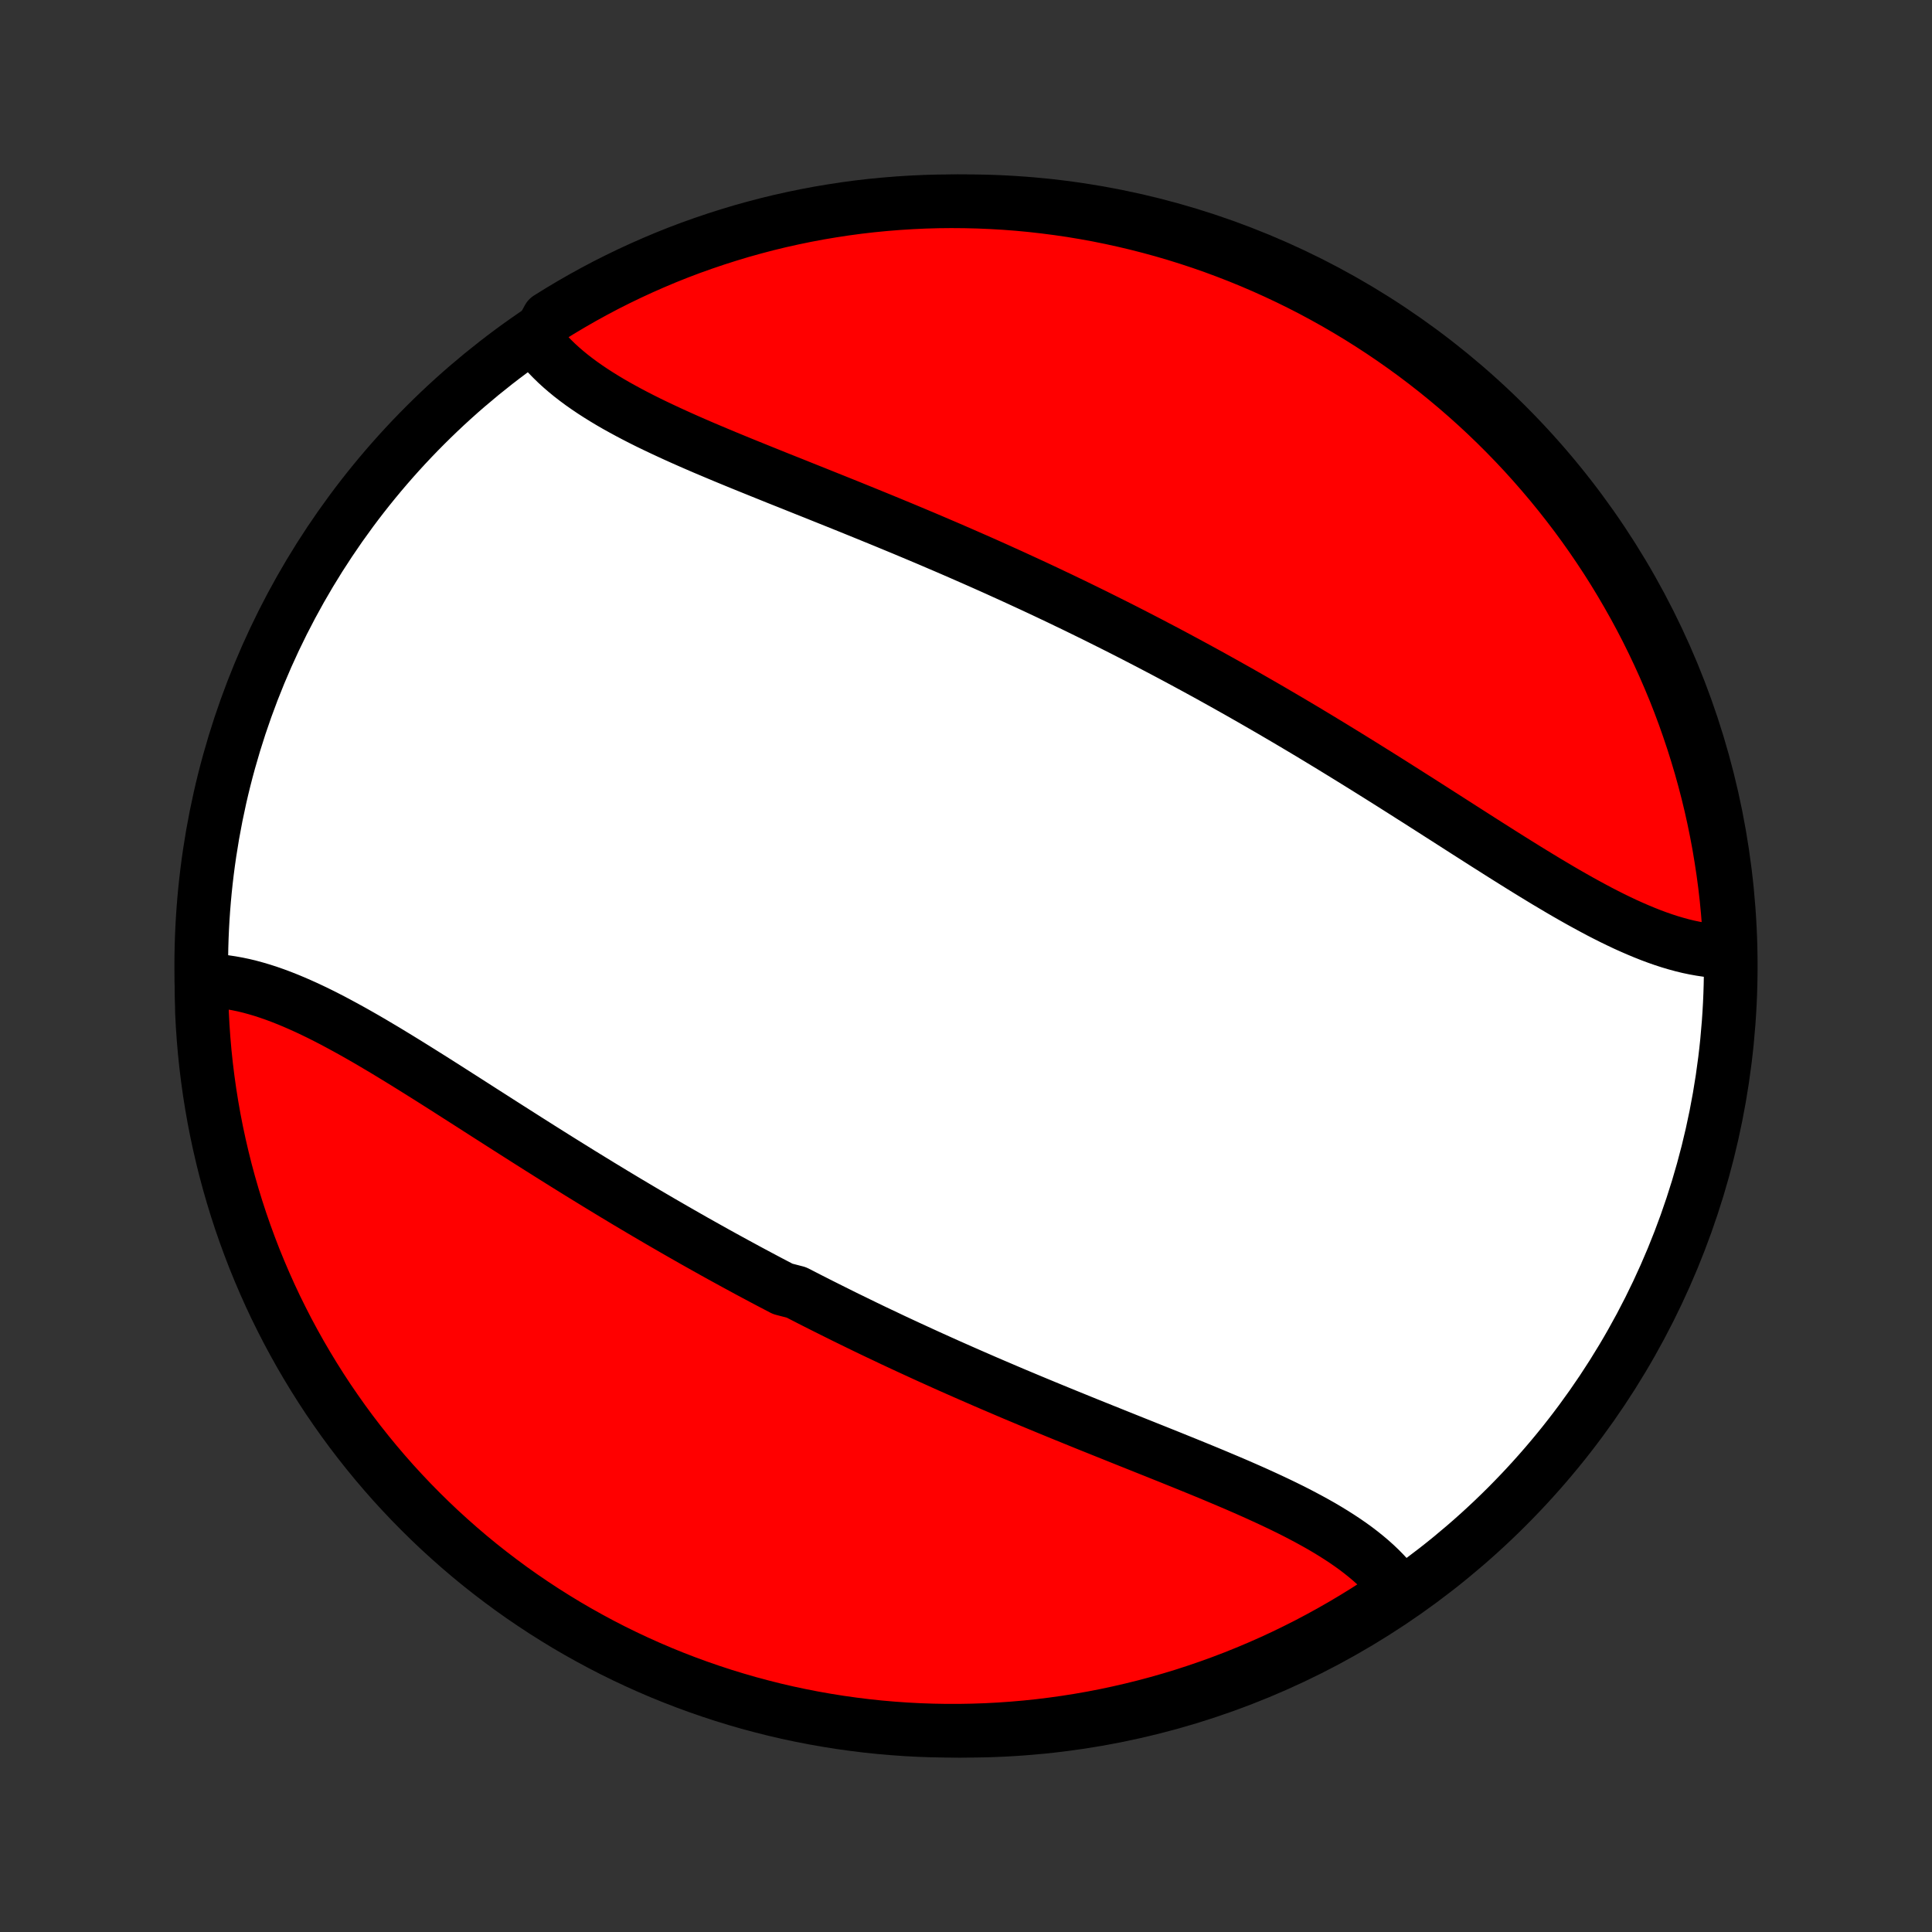 <?xml version="1.0" encoding="utf-8" standalone="no"?>
<!DOCTYPE svg PUBLIC "-//W3C//DTD SVG 1.1//EN"
  "http://www.w3.org/Graphics/SVG/1.1/DTD/svg11.dtd">
<!-- Created with matplotlib (http://matplotlib.org/) -->
<svg height="72pt" version="1.1" viewBox="0 0 72 72" width="72pt" xmlns="http://www.w3.org/2000/svg" xmlns:xlink="http://www.w3.org/1999/xlink">
 <rect x="0" y="0" width="72" height="72" fill="#333333" stroke="none"/>
 <defs>
  <style type="text/css">
*{stroke-linecap:butt;stroke-linejoin:round;}
  </style>
 </defs>
 <g id="figure_1">
  <g id="patch_1">
   <path d="
M0 72
L72 72
L72 0
L0 0
z
" style="fill:none;"/>
  </g>
  <g id="axes_1">
   <g id="PatchCollection_1">
    <defs>
     <path d="
M36 -7.5
C43.558 -7.5 50.808 -10.503 56.153 -15.848
C61.497 -21.192 64.5 -28.442 64.5 -36
C64.5 -43.558 61.497 -50.808 56.153 -56.153
C50.808 -61.497 43.558 -64.5 36 -64.5
C28.442 -64.5 21.192 -61.497 15.848 -56.153
C10.503 -50.808 7.5 -43.558 7.5 -36
C7.5 -28.442 10.503 -21.192 15.848 -15.848
C21.192 -10.503 28.442 -7.5 36 -7.5
z
" id="C0_0_a811fe30f3"/>
     <path d="
M7.505 -35.459
L7.725 -35.459
L7.947 -35.45
L8.17 -35.432
L8.395 -35.407
L8.621 -35.373
L8.849 -35.332
L9.078 -35.284
L9.309 -35.228
L9.54 -35.165
L9.773 -35.096
L10.007 -35.02
L10.242 -34.938
L10.478 -34.85
L10.716 -34.756
L10.954 -34.657
L11.192 -34.553
L11.432 -34.445
L11.673 -34.331
L11.914 -34.214
L12.156 -34.092
L12.399 -33.967
L12.642 -33.837
L12.886 -33.705
L13.131 -33.57
L13.377 -33.431
L13.622 -33.291
L13.869 -33.147
L14.115 -33.001
L14.363 -32.854
L14.61 -32.704
L14.858 -32.553
L15.107 -32.4
L15.355 -32.246
L15.605 -32.09
L15.854 -31.934
L16.104 -31.777
L16.353 -31.619
L16.604 -31.46
L16.854 -31.3
L17.104 -31.14
L17.355 -30.98
L17.605 -30.82
L17.856 -30.659
L18.107 -30.498
L18.358 -30.338
L18.609 -30.177
L18.86 -30.017
L19.111 -29.857
L19.363 -29.697
L19.614 -29.537
L19.865 -29.378
L20.116 -29.219
L20.367 -29.061
L20.618 -28.903
L20.869 -28.746
L21.121 -28.589
L21.372 -28.433
L21.623 -28.277
L21.874 -28.123
L22.125 -27.969
L22.376 -27.815
L22.627 -27.663
L22.877 -27.511
L23.128 -27.36
L23.379 -27.209
L23.63 -27.06
L23.881 -26.911
L24.132 -26.763
L24.383 -26.616
L24.634 -26.469
L24.885 -26.324
L25.136 -26.179
L25.387 -26.035
L25.638 -25.892
L25.889 -25.749
L26.14 -25.608
L26.392 -25.467
L26.644 -25.326
L26.895 -25.187
L27.147 -25.049
L27.399 -24.911
L27.652 -24.774
L27.904 -24.637
L28.157 -24.502
L28.41 -24.367
L28.663 -24.233
L28.917 -24.1
L29.171 -23.967
L29.679 -23.835
L29.934 -23.704
L30.189 -23.573
L30.445 -23.443
L30.701 -23.314
L30.957 -23.186
L31.214 -23.058
L31.471 -22.93
L31.729 -22.804
L31.987 -22.678
L32.246 -22.552
L32.505 -22.427
L32.765 -22.303
L33.026 -22.18
L33.286 -22.056
L33.548 -21.934
L33.81 -21.812
L34.073 -21.691
L34.336 -21.57
L34.6 -21.449
L34.864 -21.33
L35.13 -21.21
L35.395 -21.091
L35.662 -20.973
L35.929 -20.855
L36.196 -20.738
L36.465 -20.621
L36.733 -20.504
L37.003 -20.388
L37.273 -20.273
L37.544 -20.157
L37.815 -20.042
L38.087 -19.928
L38.359 -19.814
L38.633 -19.7
L38.906 -19.587
L39.18 -19.474
L39.455 -19.361
L39.729 -19.249
L40.005 -19.137
L40.28 -19.025
L40.556 -18.913
L40.833 -18.802
L41.109 -18.691
L41.386 -18.58
L41.662 -18.469
L41.939 -18.358
L42.216 -18.247
L42.492 -18.137
L42.769 -18.026
L43.045 -17.916
L43.321 -17.805
L43.596 -17.695
L43.87 -17.584
L44.145 -17.473
L44.418 -17.362
L44.69 -17.251
L44.962 -17.139
L45.232 -17.027
L45.5 -16.914
L45.768 -16.801
L46.034 -16.688
L46.298 -16.573
L46.56 -16.458
L46.82 -16.342
L47.077 -16.225
L47.333 -16.107
L47.585 -15.988
L47.835 -15.868
L48.081 -15.747
L48.325 -15.624
L48.564 -15.499
L48.8 -15.373
L49.033 -15.245
L49.261 -15.116
L49.484 -14.984
L49.703 -14.85
L49.917 -14.714
L50.126 -14.576
L50.33 -14.435
L50.528 -14.292
L50.719 -14.146
L50.905 -13.997
L51.085 -13.845
L51.258 -13.69
L51.424 -13.532
L51.583 -13.37
L51.734 -13.206
L51.879 -13.038
L52.015 -12.866
L52.143 -12.691
L51.73 -12.513
L51.313 -12.234
L50.891 -11.963
L50.465 -11.7
L50.034 -11.444
L49.599 -11.195
L49.16 -10.954
L48.717 -10.72
L48.27 -10.495
L47.819 -10.276
L47.365 -10.066
L46.907 -9.864
L46.446 -9.67
L45.981 -9.483
L45.514 -9.305
L45.043 -9.135
L44.57 -8.973
L44.095 -8.819
L43.617 -8.674
L43.136 -8.537
L42.654 -8.408
L42.169 -8.288
L41.682 -8.176
L41.194 -8.072
L40.704 -7.977
L40.213 -7.891
L39.72 -7.813
L39.227 -7.744
L38.732 -7.683
L38.236 -7.631
L37.74 -7.588
L37.243 -7.553
L36.746 -7.527
L36.249 -7.51
L35.752 -7.501
L35.254 -7.501
L34.757 -7.51
L34.26 -7.527
L33.764 -7.553
L33.269 -7.588
L32.774 -7.631
L32.28 -7.683
L31.788 -7.744
L31.296 -7.813
L30.807 -7.891
L30.318 -7.977
L29.832 -8.072
L29.347 -8.175
L28.864 -8.287
L28.384 -8.408
L27.906 -8.536
L27.43 -8.674
L26.957 -8.819
L26.487 -8.973
L26.019 -9.135
L25.555 -9.305
L25.094 -9.483
L24.636 -9.669
L24.181 -9.864
L23.731 -10.066
L23.284 -10.276
L22.84 -10.494
L22.401 -10.72
L21.966 -10.954
L21.535 -11.195
L21.109 -11.443
L20.687 -11.7
L20.27 -11.963
L19.858 -12.234
L19.45 -12.512
L19.048 -12.797
L18.651 -13.09
L18.259 -13.389
L17.872 -13.695
L17.491 -14.008
L17.116 -14.328
L16.746 -14.655
L16.382 -14.987
L16.024 -15.327
L15.673 -15.672
L15.327 -16.024
L14.988 -16.382
L14.655 -16.745
L14.329 -17.115
L14.009 -17.491
L13.696 -17.872
L13.39 -18.258
L13.09 -18.65
L12.798 -19.047
L12.513 -19.45
L12.234 -19.857
L11.963 -20.27
L11.7 -20.687
L11.444 -21.109
L11.195 -21.535
L10.954 -21.966
L10.72 -22.401
L10.495 -22.84
L10.276 -23.283
L10.066 -23.73
L9.864 -24.181
L9.67 -24.635
L9.483 -25.093
L9.305 -25.555
L9.135 -26.019
L8.973 -26.486
L8.819 -26.957
L8.674 -27.43
L8.537 -27.905
L8.408 -28.383
L8.288 -28.864
L8.176 -29.346
L8.072 -29.831
L7.977 -30.318
L7.891 -30.806
L7.813 -31.296
L7.744 -31.787
L7.683 -32.28
L7.631 -32.773
L7.588 -33.268
L7.553 -33.764
L7.527 -34.26
z
" id="C0_1_5be9c2d07f"/>
     <path d="
M19.985 -59.309
L20.122 -59.134
L20.265 -58.962
L20.417 -58.794
L20.576 -58.63
L20.742 -58.468
L20.915 -58.31
L21.095 -58.155
L21.28 -58.003
L21.473 -57.854
L21.67 -57.708
L21.874 -57.565
L22.083 -57.424
L22.297 -57.286
L22.516 -57.15
L22.739 -57.016
L22.967 -56.884
L23.2 -56.755
L23.436 -56.627
L23.675 -56.501
L23.919 -56.376
L24.165 -56.253
L24.415 -56.132
L24.668 -56.012
L24.923 -55.893
L25.18 -55.775
L25.44 -55.658
L25.702 -55.542
L25.966 -55.427
L26.232 -55.312
L26.5 -55.199
L26.768 -55.086
L27.038 -54.973
L27.31 -54.861
L27.582 -54.749
L27.855 -54.638
L28.13 -54.527
L28.404 -54.416
L28.68 -54.305
L28.955 -54.194
L29.231 -54.084
L29.508 -53.974
L29.784 -53.863
L30.061 -53.752
L30.338 -53.642
L30.614 -53.531
L30.891 -53.42
L31.168 -53.309
L31.444 -53.198
L31.72 -53.087
L31.995 -52.975
L32.271 -52.863
L32.545 -52.751
L32.82 -52.639
L33.094 -52.526
L33.367 -52.413
L33.641 -52.3
L33.913 -52.186
L34.185 -52.072
L34.456 -51.958
L34.727 -51.843
L34.997 -51.727
L35.267 -51.612
L35.535 -51.496
L35.804 -51.379
L36.071 -51.262
L36.338 -51.145
L36.605 -51.027
L36.87 -50.909
L37.136 -50.79
L37.4 -50.67
L37.664 -50.551
L37.927 -50.43
L38.19 -50.309
L38.452 -50.188
L38.714 -50.066
L38.974 -49.944
L39.235 -49.82
L39.495 -49.697
L39.754 -49.572
L40.013 -49.448
L40.271 -49.322
L40.529 -49.196
L40.786 -49.07
L41.043 -48.942
L41.299 -48.814
L41.555 -48.686
L41.811 -48.557
L42.066 -48.427
L42.321 -48.296
L42.575 -48.165
L42.83 -48.033
L43.083 -47.9
L43.337 -47.767
L43.59 -47.633
L43.843 -47.498
L44.096 -47.362
L44.348 -47.226
L44.601 -47.089
L44.853 -46.951
L45.105 -46.813
L45.356 -46.673
L45.608 -46.533
L45.859 -46.392
L46.111 -46.251
L46.362 -46.108
L46.613 -45.965
L46.864 -45.821
L47.115 -45.676
L47.366 -45.531
L47.617 -45.384
L47.868 -45.237
L48.119 -45.089
L48.37 -44.94
L48.621 -44.791
L48.872 -44.64
L49.123 -44.489
L49.373 -44.337
L49.624 -44.185
L49.875 -44.031
L50.126 -43.877
L50.377 -43.722
L50.628 -43.567
L50.879 -43.411
L51.13 -43.254
L51.382 -43.097
L51.633 -42.939
L51.884 -42.781
L52.135 -42.622
L52.386 -42.463
L52.637 -42.303
L52.889 -42.144
L53.14 -41.983
L53.391 -41.823
L53.642 -41.662
L53.893 -41.502
L54.144 -41.341
L54.395 -41.18
L54.645 -41.02
L54.896 -40.86
L55.146 -40.7
L55.397 -40.54
L55.647 -40.382
L55.897 -40.223
L56.146 -40.066
L56.395 -39.91
L56.645 -39.754
L56.893 -39.6
L57.142 -39.447
L57.39 -39.296
L57.637 -39.146
L57.885 -38.999
L58.131 -38.853
L58.378 -38.709
L58.623 -38.569
L58.869 -38.43
L59.114 -38.295
L59.358 -38.163
L59.601 -38.033
L59.844 -37.908
L60.086 -37.786
L60.327 -37.669
L60.568 -37.555
L60.808 -37.447
L61.047 -37.343
L61.285 -37.244
L61.522 -37.15
L61.758 -37.062
L61.993 -36.98
L62.227 -36.904
L62.46 -36.835
L62.691 -36.772
L62.922 -36.716
L63.151 -36.668
L63.379 -36.627
L63.605 -36.593
L63.83 -36.568
L64.053 -36.55
L64.481 -36.541
L64.458 -37.043
L64.427 -37.54
L64.387 -38.036
L64.339 -38.532
L64.282 -39.027
L64.216 -39.521
L64.141 -40.014
L64.059 -40.506
L63.967 -40.996
L63.867 -41.486
L63.759 -41.973
L63.642 -42.458
L63.516 -42.942
L63.383 -43.423
L63.24 -43.902
L63.09 -44.379
L62.931 -44.853
L62.765 -45.324
L62.59 -45.793
L62.407 -46.259
L62.215 -46.721
L62.016 -47.18
L61.809 -47.636
L61.594 -48.088
L61.372 -48.537
L61.141 -48.982
L60.903 -49.423
L60.657 -49.859
L60.404 -50.292
L60.144 -50.72
L59.876 -51.144
L59.6 -51.563
L59.318 -51.977
L59.029 -52.386
L58.732 -52.791
L58.428 -53.19
L58.118 -53.584
L57.801 -53.973
L57.477 -54.356
L57.147 -54.734
L56.811 -55.106
L56.468 -55.472
L56.118 -55.833
L55.763 -56.187
L55.402 -56.535
L55.034 -56.877
L54.661 -57.212
L54.282 -57.541
L53.898 -57.863
L53.508 -58.179
L53.113 -58.488
L52.713 -58.79
L52.307 -59.085
L51.897 -59.373
L51.482 -59.654
L51.062 -59.928
L50.637 -60.195
L50.208 -60.454
L49.775 -60.706
L49.337 -60.95
L48.896 -61.187
L48.45 -61.416
L48.001 -61.637
L47.548 -61.85
L47.091 -62.056
L46.632 -62.253
L46.168 -62.443
L45.702 -62.624
L45.233 -62.798
L44.761 -62.963
L44.286 -63.12
L43.809 -63.269
L43.33 -63.409
L42.848 -63.541
L42.364 -63.665
L41.878 -63.78
L41.391 -63.887
L40.901 -63.986
L40.411 -64.075
L39.919 -64.157
L39.425 -64.229
L38.931 -64.293
L38.436 -64.349
L37.94 -64.396
L37.443 -64.434
L36.946 -64.463
L36.449 -64.484
L35.952 -64.496
L35.454 -64.5
L34.957 -64.495
L34.46 -64.481
L33.964 -64.458
L33.468 -64.427
L32.973 -64.387
L32.479 -64.339
L31.986 -64.282
L31.494 -64.216
L31.003 -64.141
L30.515 -64.059
L30.027 -63.967
L29.542 -63.867
L29.058 -63.759
L28.577 -63.642
L28.098 -63.516
L27.621 -63.383
L27.147 -63.24
L26.676 -63.09
L26.207 -62.931
L25.741 -62.765
L25.279 -62.59
L24.82 -62.407
L24.364 -62.215
L23.912 -62.016
L23.463 -61.809
L23.018 -61.594
L22.577 -61.372
L22.141 -61.141
L21.708 -60.903
L21.28 -60.657
L20.856 -60.404
L20.437 -60.144
z
" id="C0_2_26561b62a2"/>
    </defs>
    <g clip-path="url(#p1bffca34e9)">
     <use style="fill:#ffffff;stroke:#000000;stroke-width:2.0;" x="0.0" xlink:href="#C0_0_a811fe30f3" y="72.0"/>
    </g>
    <g clip-path="url(#p1bffca34e9)">
     <use style="fill:#ff0000;stroke:#000000;stroke-width:2.0;" x="0.0" xlink:href="#C0_1_5be9c2d07f" y="72.0"/>
    </g>
    <g clip-path="url(#p1bffca34e9)">
     <use style="fill:#ff0000;stroke:#000000;stroke-width:2.0;" x="0.0" xlink:href="#C0_2_26561b62a2" y="72.0"/>
    </g>
   </g>
  </g>
 </g>
 <defs>
  <clipPath id="p1bffca34e9">
   <rect height="72.0" width="72.0" x="0.0" y="0.0"/>
  </clipPath>
 </defs>
</svg>
